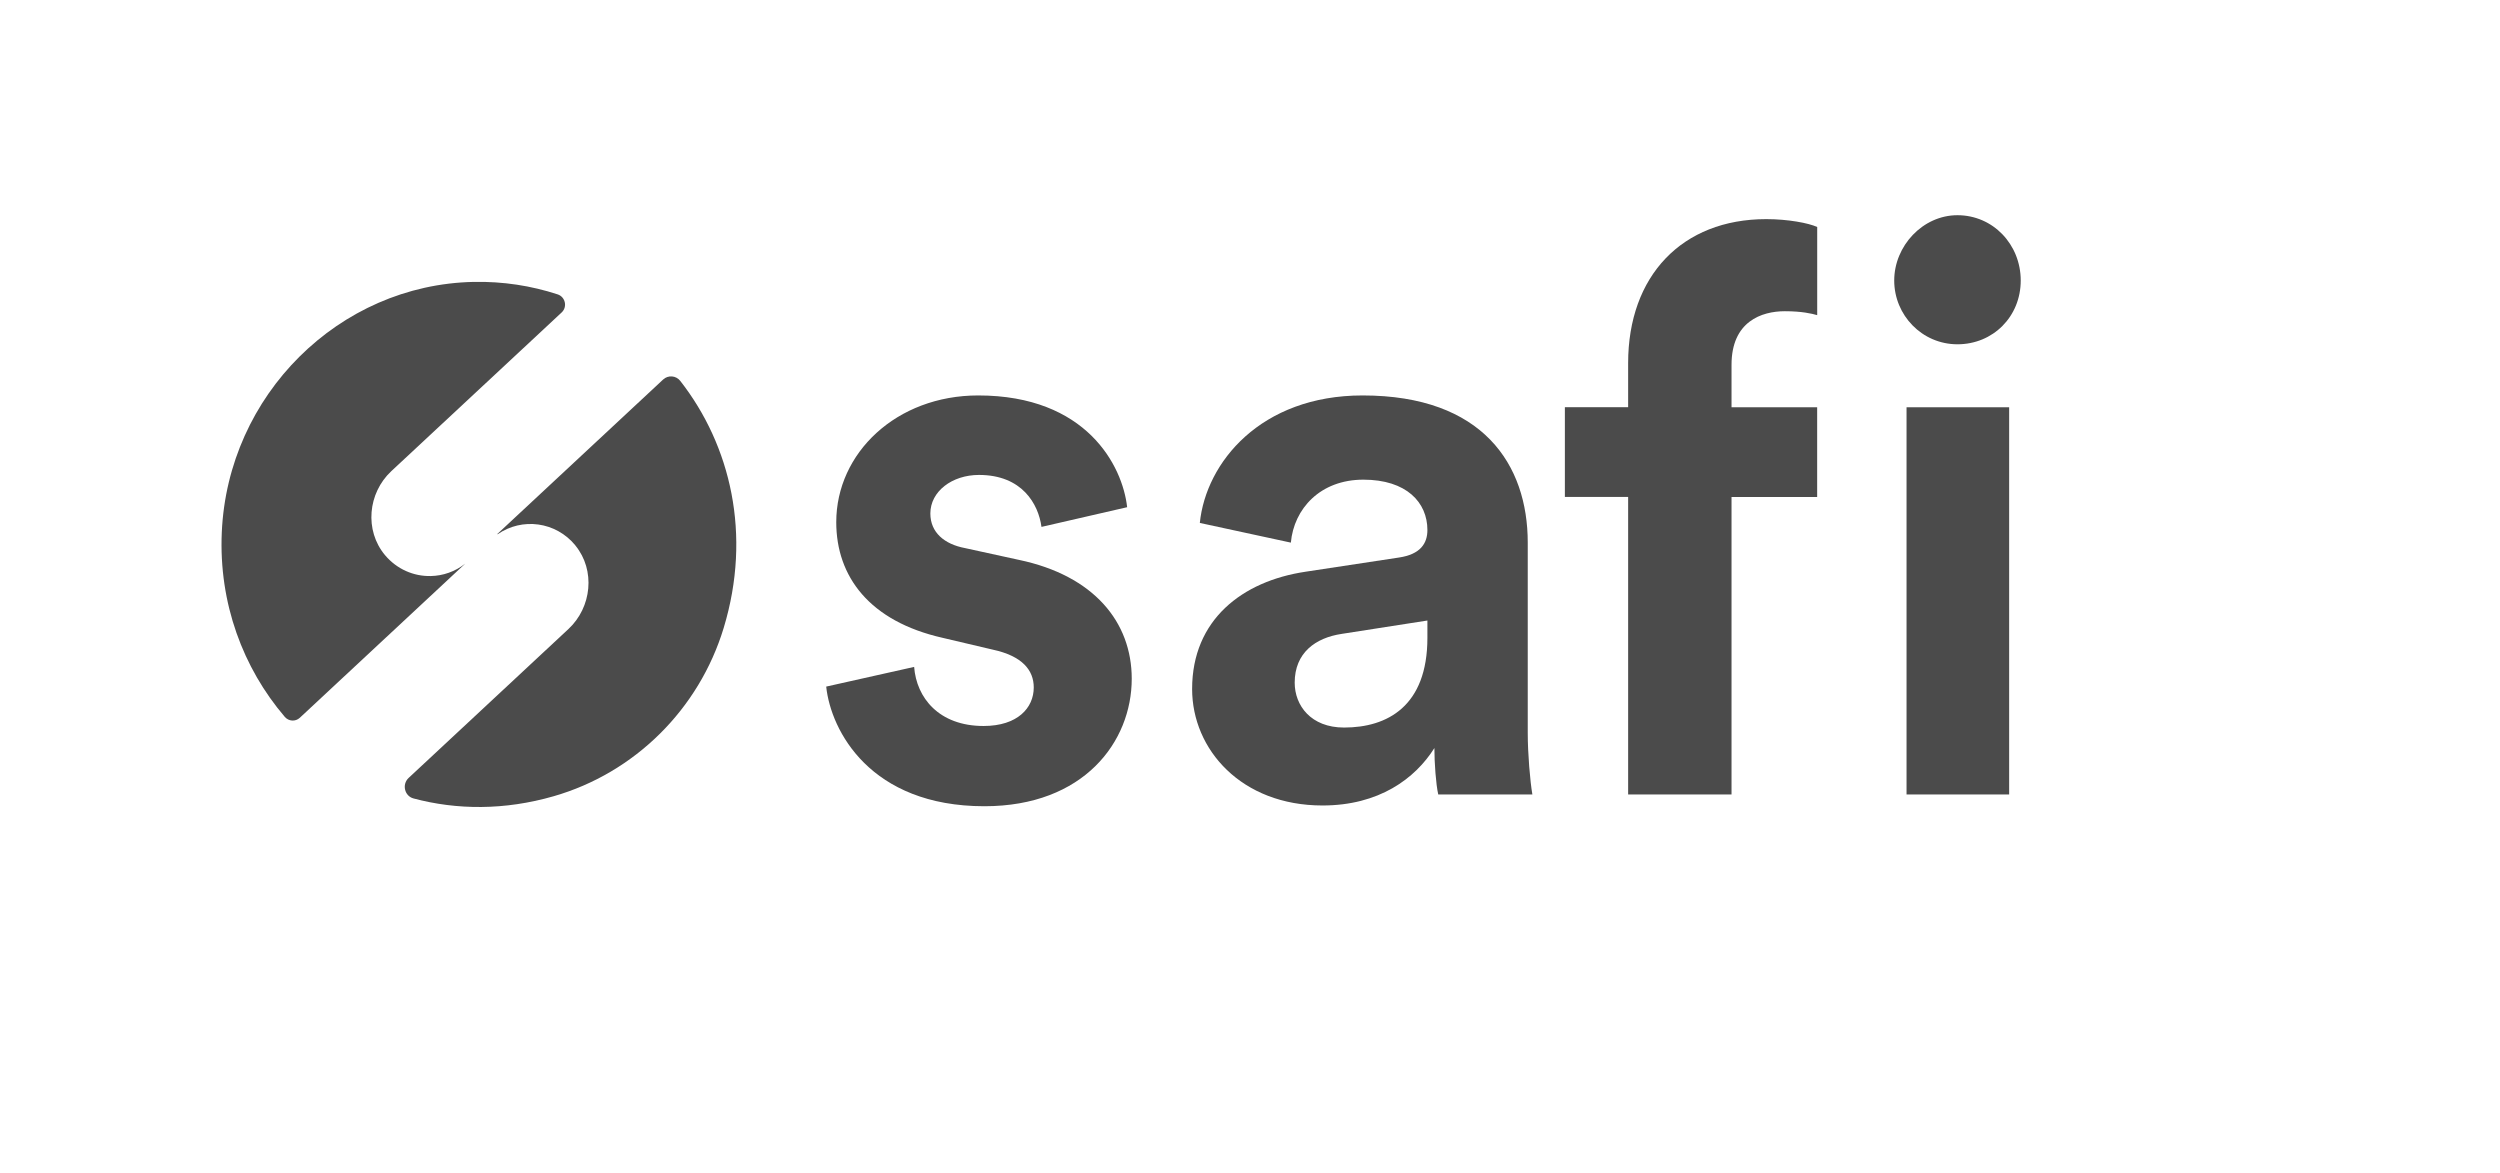 <?xml version="1.0" encoding="UTF-8"?> <svg xmlns="http://www.w3.org/2000/svg" width="243" height="114" viewBox="0 0 243 114" fill="none"><path d="M88.855 64.827C89.08 67.811 91.254 70.566 95.606 70.566C98.905 70.566 100.481 68.808 100.481 66.82C100.481 65.135 99.355 63.762 96.506 63.147L91.632 61.999C84.507 60.392 81.284 56.031 81.284 50.755C81.284 44.024 87.135 38.437 95.084 38.437C105.585 38.437 109.109 45.246 109.559 49.3L101.232 51.214C100.931 48.997 99.355 46.164 95.156 46.164C92.532 46.164 90.43 47.771 90.43 49.91C90.43 51.747 91.78 52.895 93.806 53.276L99.054 54.423C106.328 55.953 110.005 60.466 110.005 65.975C110.005 72.095 105.355 78.366 95.683 78.366C84.583 78.366 80.758 71.021 80.307 66.737L88.855 64.823V64.827Z" fill="#4B4B4B"></path><path d="M126.893 55.572L135.967 54.194C138.069 53.886 138.744 52.817 138.744 51.517C138.744 48.841 136.718 46.623 132.519 46.623C128.32 46.623 125.768 49.456 125.471 52.743L116.622 50.829C117.22 44.938 122.545 38.437 132.447 38.437C144.145 38.437 148.497 45.168 148.497 52.743V71.255C148.497 73.243 148.722 75.919 148.947 77.223H139.797C139.572 76.227 139.423 74.165 139.423 72.71C137.546 75.694 134.022 78.293 128.549 78.293C120.672 78.293 115.874 72.862 115.874 66.971C115.874 60.24 120.749 56.489 126.897 55.572H126.893ZM138.744 61.999V60.314L130.417 61.613C127.865 61.995 125.844 63.45 125.844 66.356C125.844 68.574 127.419 70.718 130.642 70.718C134.842 70.718 138.744 68.652 138.744 61.995V61.999Z" fill="#4B4B4B"></path><path d="M168.305 35.453V39.585H176.628V48.308H168.305V77.223H158.255V48.304H152.106V39.581H158.255V35.297C158.255 26.804 163.503 21.299 171.681 21.299C173.783 21.299 175.804 21.68 176.632 22.065V30.632C176.105 30.481 175.133 30.251 173.481 30.251C171.231 30.251 168.305 31.247 168.305 35.453Z" fill="#4B4B4B"></path><path d="M190.266 20.918C193.714 20.918 196.415 23.75 196.415 27.267C196.415 30.784 193.714 33.465 190.266 33.465C186.819 33.465 184.118 30.632 184.118 27.267C184.118 23.902 186.895 20.918 190.266 20.918ZM185.316 77.219V39.585H195.29V77.223H185.316V77.219Z" fill="#4B4B4B"></path><path d="M55.929 53.025C57.894 55.428 57.521 59.032 55.253 61.141C51.322 64.806 43.08 72.48 39.717 75.616C39.05 76.24 39.318 77.375 40.193 77.609C44.405 78.735 49.05 78.769 53.822 77.392C61.669 75.131 67.941 68.964 70.348 61.016C73.087 51.959 71.019 43.292 66.123 37.025C65.712 36.497 64.943 36.436 64.455 36.891L48.345 51.899C48.345 51.899 48.345 51.946 48.371 51.929C50.74 50.287 54.022 50.686 55.933 53.02L55.929 53.025Z" fill="#4B4B4B"></path><path d="M41.861 55.991C40.222 56.026 38.579 55.337 37.42 53.956C35.412 51.556 35.751 47.927 38.036 45.796L54.591 30.372C55.173 29.831 54.952 28.861 54.205 28.614C51.64 27.774 48.902 27.345 46.052 27.401C32.945 27.665 22.134 38.402 21.557 51.764C21.259 58.629 23.62 64.927 27.68 69.678C28.058 70.12 28.716 70.163 29.14 69.769L45.224 54.783C44.231 55.567 43.05 55.97 41.861 55.991Z" fill="#4B4B4B"></path></svg> 